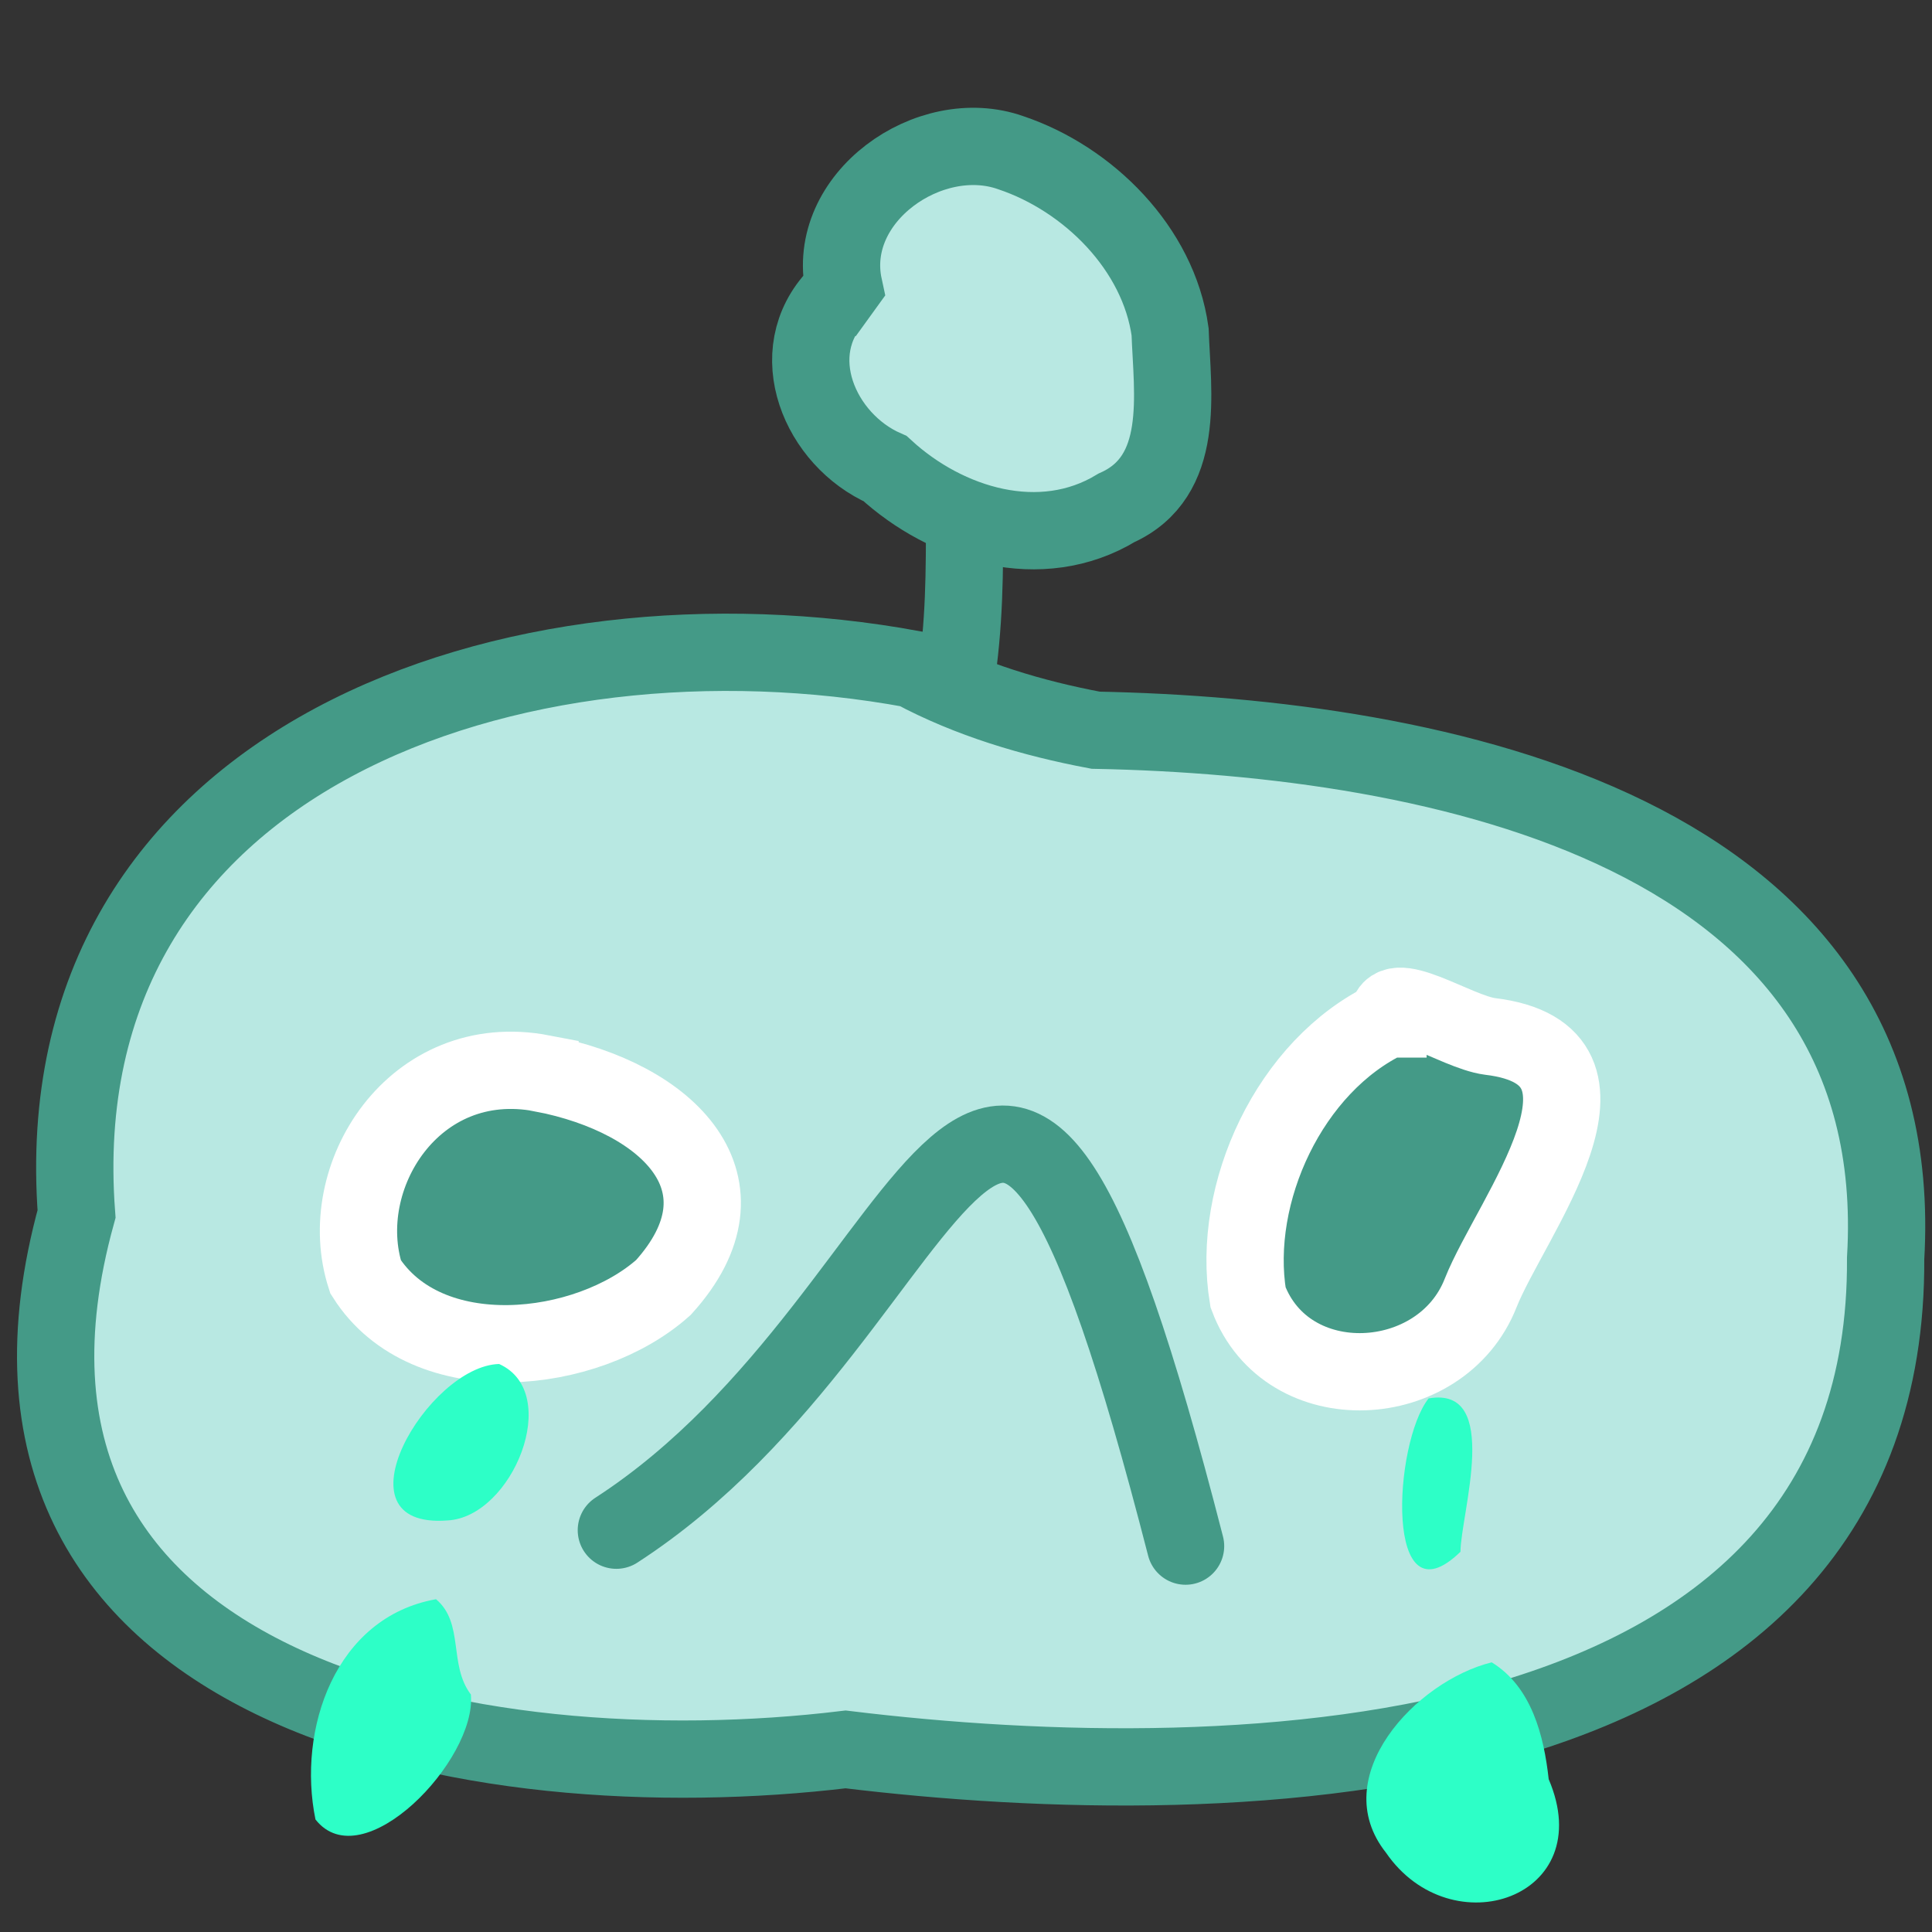 <?xml version="1.0" encoding="UTF-8" standalone="no"?>
<!-- Created with Inkscape (http://www.inkscape.org/) -->

<svg
   xmlns:dc="http://purl.org/dc/elements/1.1/"
   xmlns:cc="http://creativecommons.org/ns#"
   xmlns:rdf="http://www.w3.org/1999/02/22-rdf-syntax-ns#"
   xmlns:svg="http://www.w3.org/2000/svg"
   xmlns="http://www.w3.org/2000/svg"
   xmlns:sodipodi="http://sodipodi.sourceforge.net/DTD/sodipodi-0.dtd"
   xmlns:inkscape="http://www.inkscape.org/namespaces/inkscape"
   width="45mm"
   height="45mm"
   viewBox="0 0 45 45"
   version="1.1"
   id="svg8"
   inkscape:version="0.92.3 (2405546, 2018-03-11)"
   sodipodi:docname="p2pu-neon-tear-bot.svg">
  <rect x="0" y="0" width="45" height="45" fill="#333333" stroke="none"/>
  <defs
     id="defs2" />
  <sodipodi:namedview
     id="base"
     pagecolor="#ffffff"
     bordercolor="#666666"
     borderopacity="1.0"
     inkscape:pageopacity="0.0"
     inkscape:pageshadow="2"
     inkscape:zoom="1.979899"
     inkscape:cx="76.334381"
     inkscape:cy="78.231527"
     inkscape:document-units="mm"
     inkscape:current-layer="layer1"
     showgrid="false"
     inkscape:snap-global="false"
     fit-margin-top="0"
     fit-margin-left="0"
     fit-margin-right="0"
     fit-margin-bottom="0"
     inkscape:window-width="1853"
     inkscape:window-height="1025"
     inkscape:window-x="67"
     inkscape:window-y="27"
     inkscape:window-maximized="1" />
  <g
     inkscape:label="Layer 1"
     inkscape:groupmode="layer"
     id="layer1"
     transform="translate(-21.593,-113.686)">
    <path
       style="fill:#b8e8e2;fill-opacity:1;fill-rule:evenodd;stroke:#449a87;stroke-width:1.8;stroke-linecap:butt;stroke-linejoin:miter;stroke-miterlimit:4;stroke-dasharray:none;stroke-opacity:1"
       d="m 42.851,129.272 c -9.199,-1.693 -20.278,2.005 -19.475,12.689 -3.103,11.24 9.31,13.511 17.913,12.472 9.153,1.116 24.295,0.712 24.224,-11.436 0.591,-9.983 -10.449,-12.147 -18.4,-12.303 -1.478,-0.279 -2.938,-0.713 -4.261,-1.421 z"
       id="path826"
       inkscape:connector-curvature="0" />
    <path
       style="fill:#449a87;fill-opacity:1;fill-rule:evenodd;stroke:#ffffff;stroke-width:1.8;stroke-linecap:butt;stroke-linejoin:miter;stroke-miterlimit:4;stroke-dasharray:none;stroke-opacity:1"
       d="m 34.222,138.687 c -2.985,-0.574 -4.865,2.421 -4.114,4.739 1.423,2.243 5.168,1.829 6.937,0.248 2.16,-2.387 0.148,-4.415 -2.823,-4.986 z"
       id="path828"
       inkscape:connector-curvature="0"
       sodipodi:nodetypes="sccs" />
    <path
       style="fill:#449a87;fill-opacity:1;fill-rule:evenodd;stroke:#ffffff;stroke-width:1.8;stroke-linecap:butt;stroke-linejoin:miter;stroke-miterlimit:4;stroke-dasharray:none;stroke-opacity:1"
       d="m 53.921,137.419 c -2.284,1.084 -3.659,4.057 -3.259,6.483 0.905,2.427 4.505,2.229 5.419,-0.102 0.707,-1.78 3.741,-5.554 0.215,-5.974 -0.795,-0.104 -2.374,-1.221 -2.374,-0.407 z"
       id="path830"
       inkscape:connector-curvature="0"
       sodipodi:nodetypes="ccccsc" />
    <path
       style="fill:none;fill-rule:evenodd;stroke:#449a87;stroke-width:1.8;stroke-linecap:butt;stroke-linejoin:miter;stroke-miterlimit:4;stroke-dasharray:none;stroke-opacity:1"
       d="m 43.84,129.656 c 0.223,-1.472 0.22,-2.575 0.22,-4.113"
       id="path832"
       inkscape:connector-curvature="0"
       sodipodi:nodetypes="cc" />
    <path
       style="fill:#b8e8e2;fill-rule:evenodd;stroke:#449a87;stroke-width:1.8;stroke-linecap:butt;stroke-linejoin:miter;stroke-miterlimit:4;stroke-dasharray:none;stroke-opacity:1;fill-opacity:1"
       d="m 41.09,120.581 c -1.273,1.324 -0.4,3.353 1.12,4.021 1.434,1.318 3.625,1.983 5.389,0.912 1.622,-0.728 1.299,-2.661 1.248,-4.1 -0.268,-1.939 -1.904,-3.565 -3.711,-4.171 -1.888,-0.669 -4.336,1.048 -3.888,3.121 -0.052,0.072 -0.105,0.145 -0.157,0.217 z"
       id="path834"
       inkscape:connector-curvature="0" />
    <path
       style="fill:none;fill-rule:evenodd;stroke:#449a87;stroke-width:1.8;stroke-linecap:round;stroke-linejoin:miter;stroke-miterlimit:4;stroke-dasharray:none;stroke-opacity:1"
       d="m 35.949,149.327 c 7.995,-5.176 8.657,-17.536 13.258,0.371"
       id="path858"
       inkscape:connector-curvature="0"
       sodipodi:nodetypes="cc" />
    <path
       style="fill:#2dffc7;fill-rule:evenodd;stroke:none;stroke-width:0.265px;stroke-linecap:butt;stroke-linejoin:miter;stroke-opacity:1;fill-opacity:1"
       d="m 33.219,145.456 c -1.656,0.04 -3.912,3.851 -1.203,3.644 1.513,-0.078 2.693,-2.975 1.203,-3.644 z"
       id="path958"
       inkscape:connector-curvature="0" />
    <path
       style="fill:#2dffc7;fill-rule:evenodd;stroke:none;stroke-width:0.265px;stroke-linecap:butt;stroke-linejoin:miter;stroke-opacity:1;fill-opacity:1"
       d="m 31.749,150.935 c -2.354,0.417 -3.237,3.038 -2.808,5.13 1.096,1.395 3.756,-1.379 3.62,-2.91 -0.526,-0.694 -0.15,-1.661 -0.812,-2.22 z"
       id="path960"
       inkscape:connector-curvature="0" />
    <path
       style="fill:#2dffc7;fill-rule:evenodd;stroke:none;stroke-width:0.265px;stroke-linecap:butt;stroke-linejoin:miter;stroke-opacity:1;fill-opacity:1"
       d="m 54.868,146.258 c -0.825,1.041 -1.039,5.302 0.742,3.572 0.006,-0.879 0.969,-3.871 -0.742,-3.572 z"
       id="path962"
       inkscape:connector-curvature="0" />
    <path
       style="fill:#2dffc7;fill-rule:evenodd;stroke:none;stroke-width:0.265px;stroke-linecap:butt;stroke-linejoin:miter;stroke-opacity:1;fill-opacity:1"
       d="m 56.338,152.405 c -1.766,0.434 -3.859,2.67 -2.464,4.432 1.52,2.215 4.971,1.051 3.791,-1.71 -0.111,-1.011 -0.398,-2.152 -1.327,-2.722 z"
       id="path964"
       inkscape:connector-curvature="0" />
  </g>
</svg>
